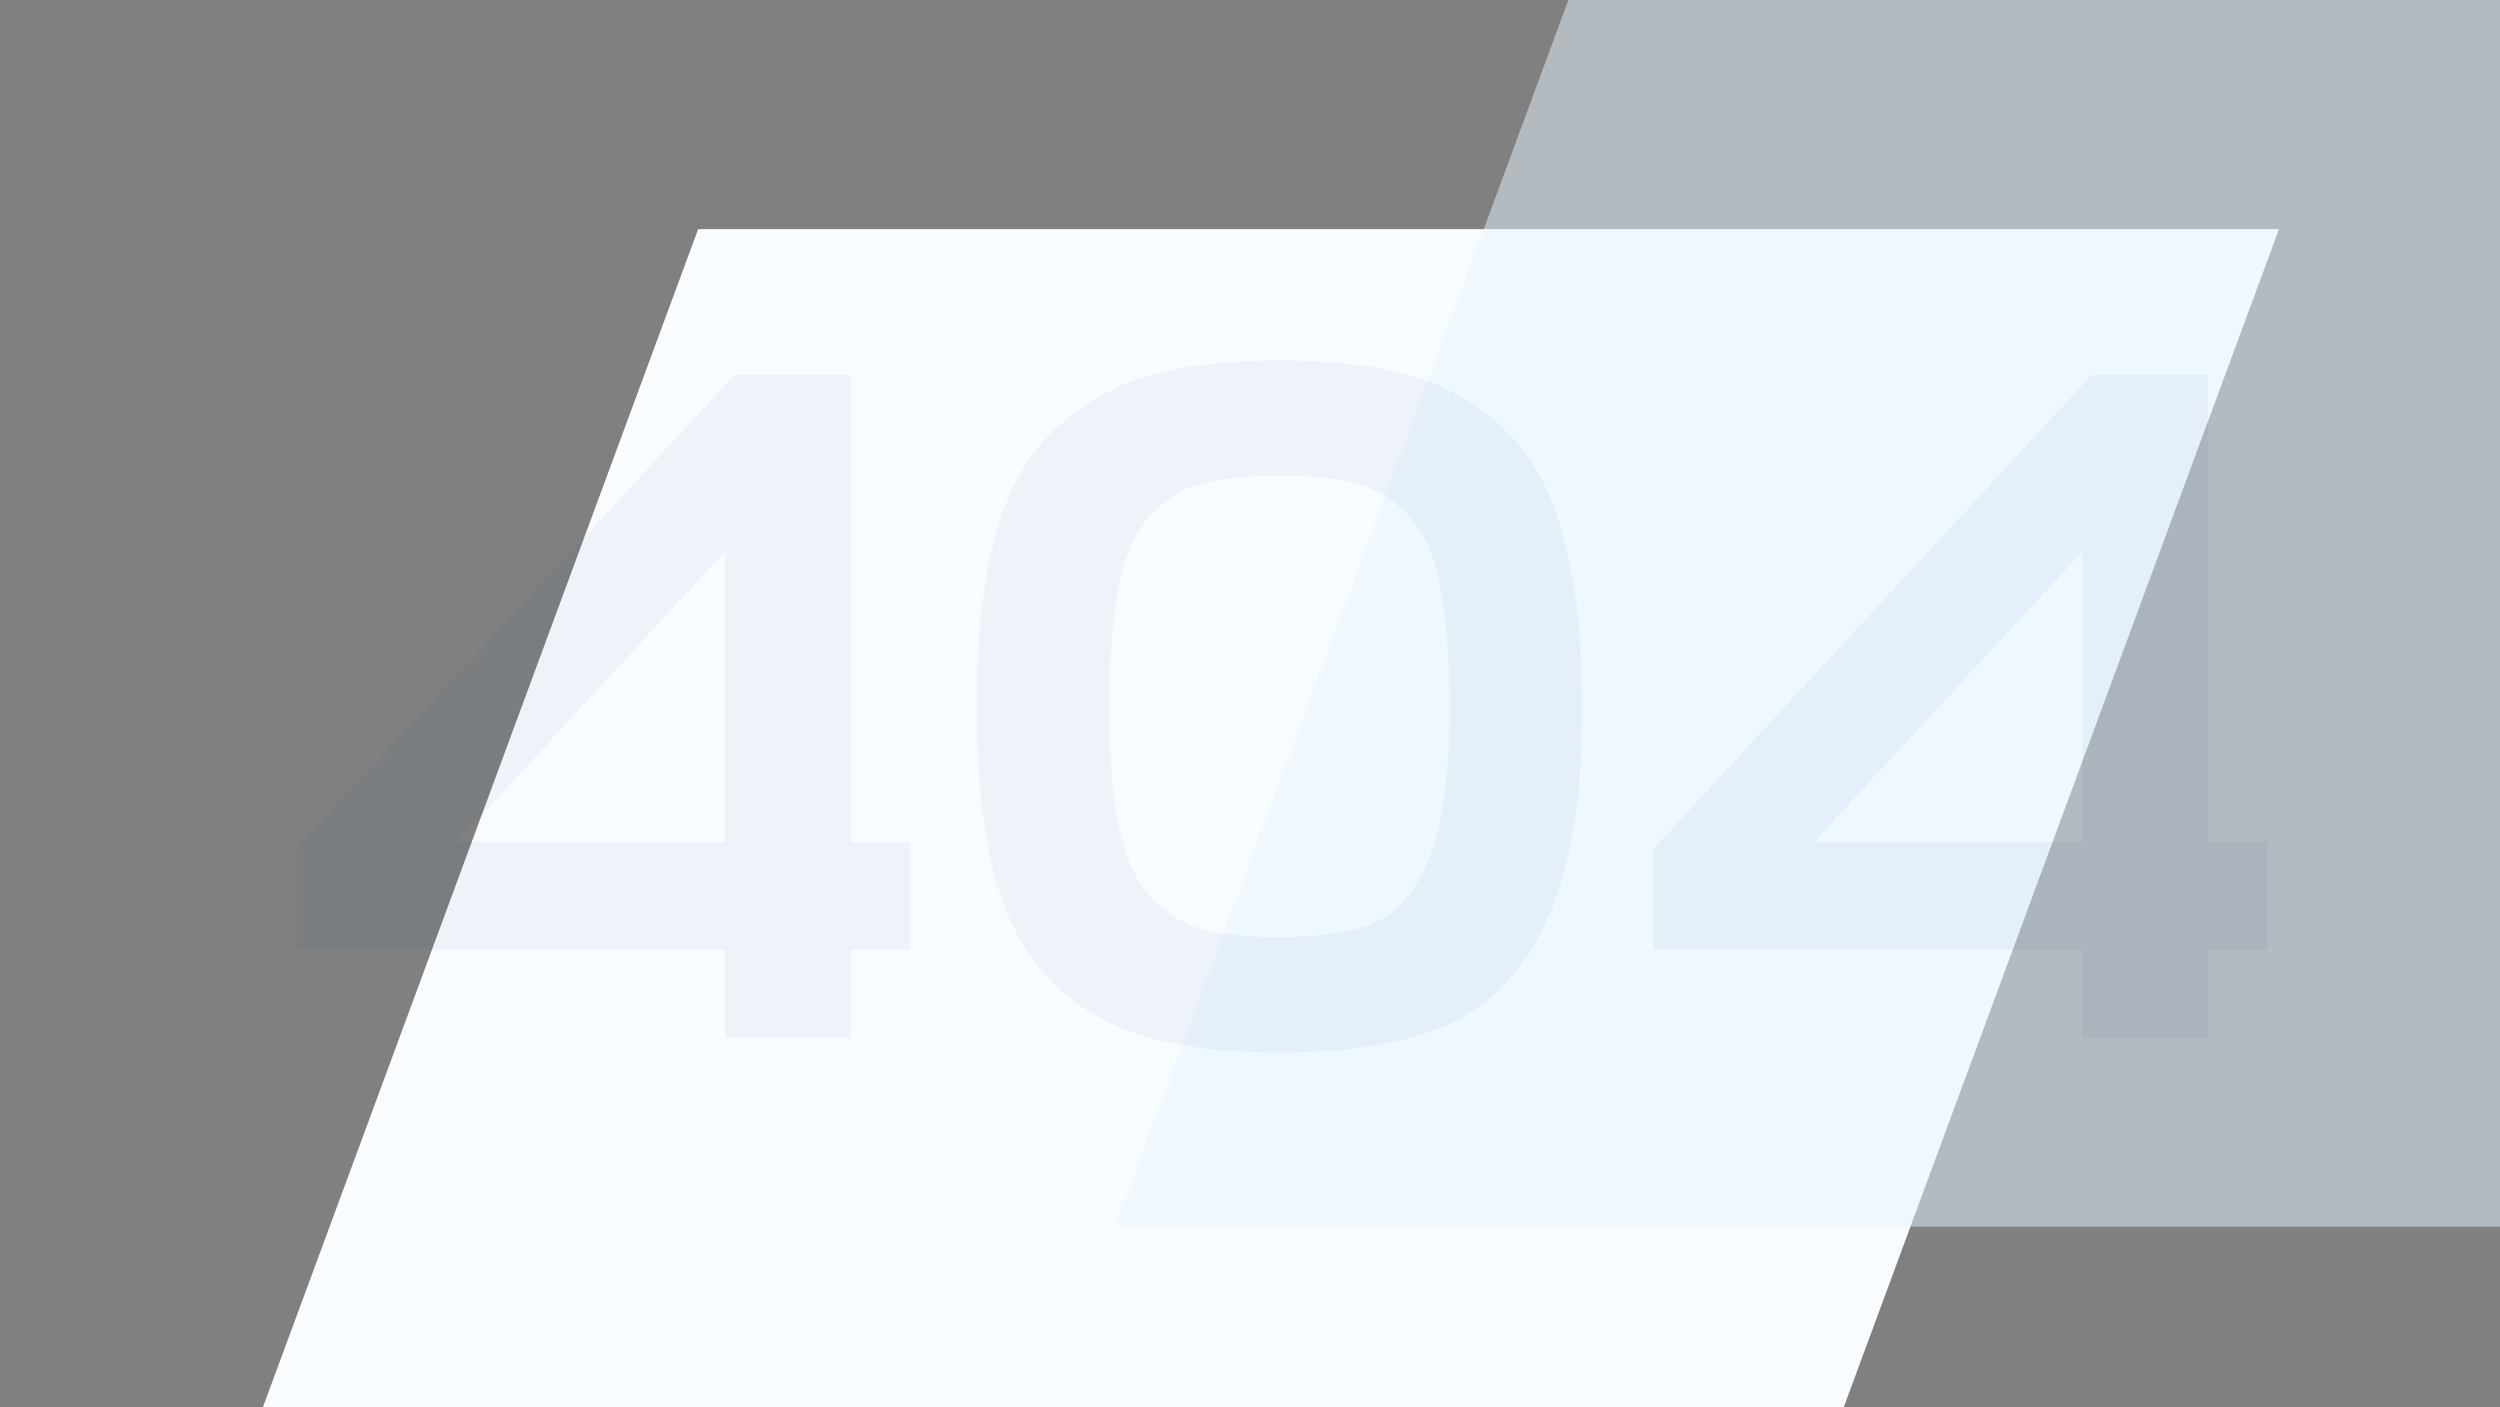 <svg width="1233" height="694" viewBox="0 0 1233 694" fill="none" xmlns="http://www.w3.org/2000/svg">
<rect x="0" y="0" width="1233" height="694" fill="#808080" stroke="none"/>
<g clip-path="url(#clip0_2005_3169)">
<path d="M344.333 113H1124L779.667 1045H0L344.333 113Z" fill="#F9FCFF"/>
<path d="M894.333 -327H1674L1329.67 605H550L894.333 -327Z" fill="#E6F4FF" fill-opacity="0.5"/>
<path d="M357.495 512V468.387H146.066V418.611L362.236 184.901H419.596V415.293H448.988V468.387H419.596V512H357.495ZM225.233 415.293H357.495V272.128L225.233 415.293ZM668.502 238.47C659.337 235.941 646.853 234.677 631.051 234.677C615.249 234.677 602.608 235.941 593.127 238.47C583.962 240.682 575.587 245.738 568.002 253.639C560.417 261.54 555.044 273.234 551.884 288.72C548.724 303.889 547.143 323.958 547.143 348.925C547.143 372.944 548.724 392.538 551.884 407.708C555.044 422.877 560.259 434.413 567.528 442.314C575.113 450.215 583.646 455.587 593.127 458.432C602.924 460.96 615.566 462.224 631.051 462.224C651.91 462.224 667.87 459.696 678.931 454.639C690.308 449.267 699.157 438.363 705.478 421.929C711.799 405.179 714.959 380.844 714.959 348.925C714.959 323.958 713.379 303.889 710.219 288.72C707.374 273.234 702.002 261.54 694.101 253.639C686.516 245.738 677.983 240.682 668.502 238.47ZM631.051 519.111C604.504 519.111 582.224 516.425 564.209 511.052C546.195 505.679 530.867 496.514 518.226 483.557C505.584 470.599 496.261 453.217 490.257 431.41C484.568 409.288 481.724 381.793 481.724 348.925C481.724 315.109 484.726 286.981 490.731 264.543C497.051 241.788 506.849 224.248 520.122 211.922C533.396 199.281 548.724 190.432 566.106 185.375C583.804 180.319 605.452 177.79 631.051 177.79C656.966 177.79 678.615 180.319 695.997 185.375C713.695 190.432 729.023 199.281 741.98 211.922C755.254 224.248 764.893 241.788 770.898 264.543C777.219 286.981 780.379 315.109 780.379 348.925C780.379 392.538 774.848 426.828 763.787 451.795C753.042 476.762 737.082 494.302 715.907 504.415C695.049 514.212 666.764 519.111 631.051 519.111ZM1026.91 512V468.387H815.485V418.611L1031.65 184.901H1089.02V415.293H1118.41V468.387H1089.02V512H1026.91ZM894.652 415.293H1026.91V272.128L894.652 415.293Z" fill="#00417B" fill-opacity="0.05"/>
</g>
<defs>
<clipPath id="clip0_2005_3169">
<rect width="1233" height="694" fill="white"/>
</clipPath>
</defs>
</svg>
